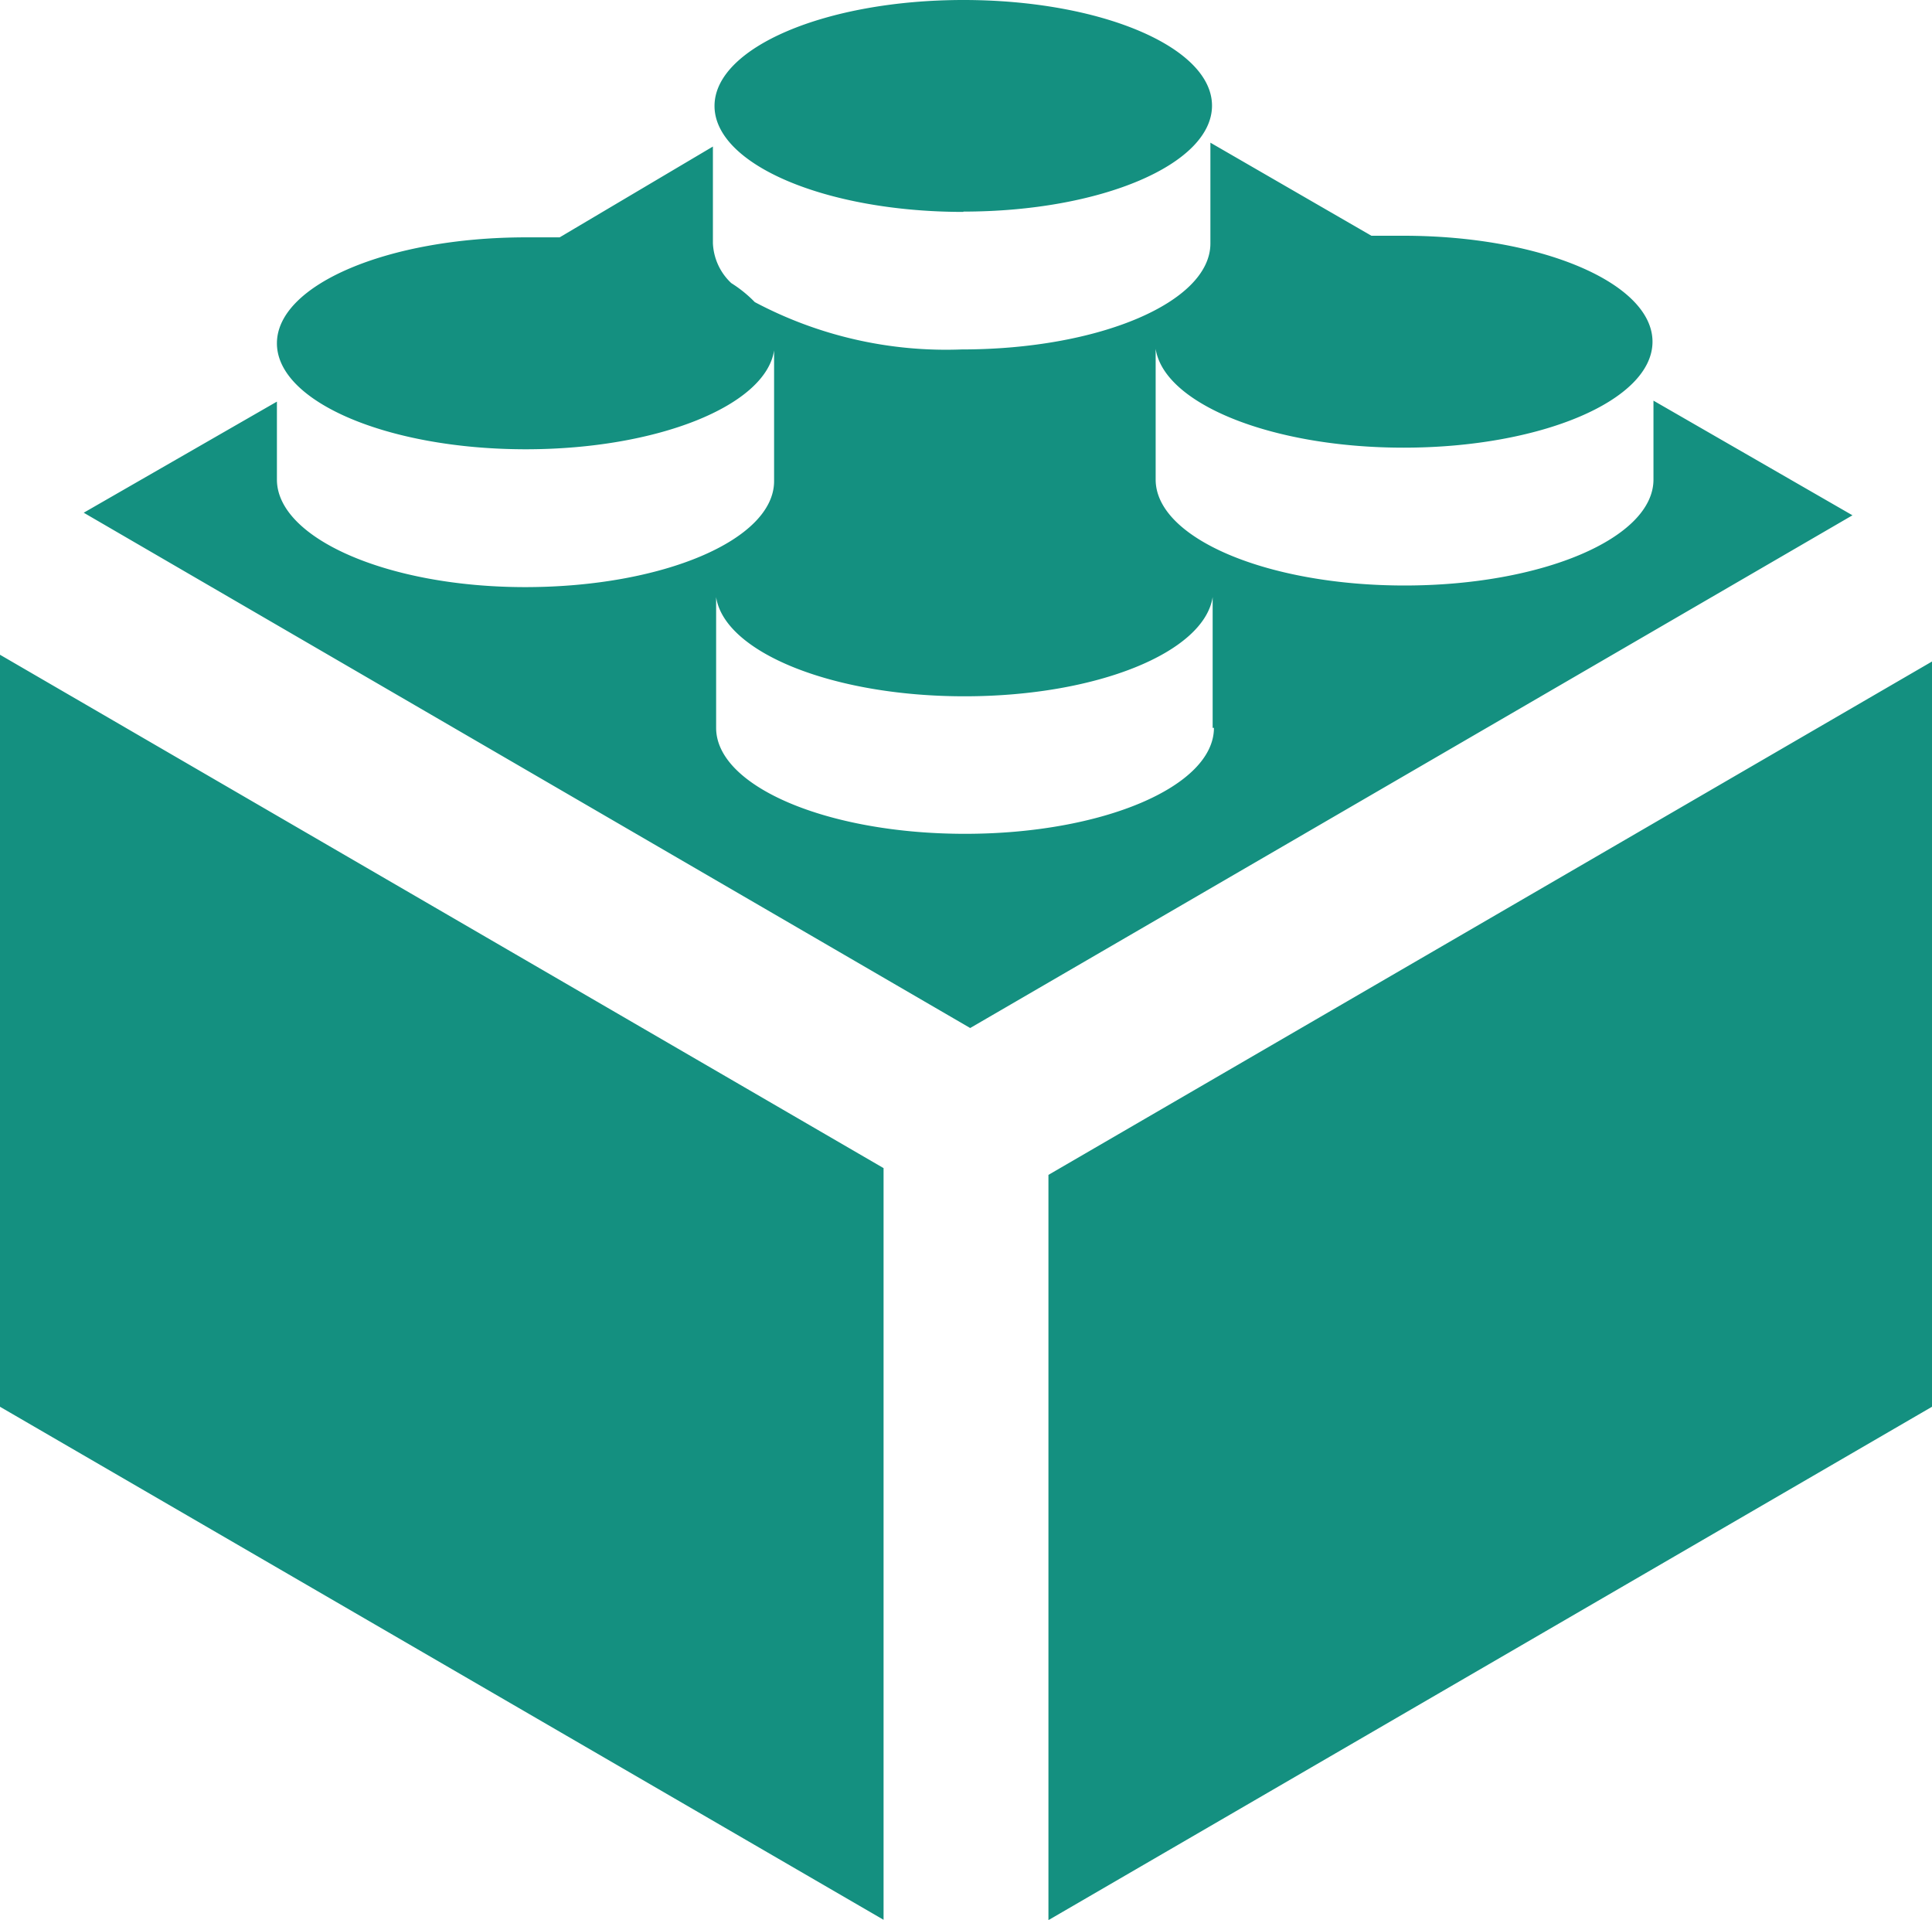 <svg id="Layer_1" data-name="Layer 1" xmlns="http://www.w3.org/2000/svg" width="60" height="59.62" viewBox="0 0 60 59.62"><defs><style>.cls-1{fill:#149080;}</style></defs><title>icon-toy</title><path class="cls-1" d="M0,43.68,27.44,59.61V36.27L0,20.33ZM51.35,12.44v2.45c0,1.82-3.46,3.29-7.73,3.29s-7.73-1.47-7.73-3.29V10.83h0c.26,1.71,3.6,3.07,7.7,3.07,4.27,0,7.73-1.47,7.73-3.29s-3.46-3.29-7.73-3.29c-.34,0-.67,0-1,0l-5-2.89V7.56c0,1.82-3.45,3.29-7.72,3.29a12.66,12.66,0,0,1-6.43-1.47,3.93,3.93,0,0,0-.73-.59,1.8,1.8,0,0,1-.57-1.24v-3L17.38,7.37c-.35,0-.7,0-1.05,0-4.27,0-7.73,1.47-7.73,3.29s3.46,3.29,7.73,3.29c4.1,0,7.45-1.36,7.71-3.07h0v4.06c0,1.82-3.46,3.29-7.73,3.29S8.6,16.71,8.6,14.89V12.47l-6,3.45,27.53,16L57.53,16ZM37.7,22.6c0,1.82-3.46,3.29-7.73,3.29s-7.73-1.47-7.73-3.29V18.54h0c.26,1.71,3.6,3.08,7.71,3.08s7.44-1.36,7.71-3.08h0V22.6ZM32.56,36.48V59.62L60,43.68V20.54ZM29.92,6.57c4.27,0,7.72-1.47,7.72-3.29S34.18,0,29.92,0s-7.73,1.47-7.73,3.29,3.46,3.29,7.73,3.29" transform="translate(0 0)"/></svg>